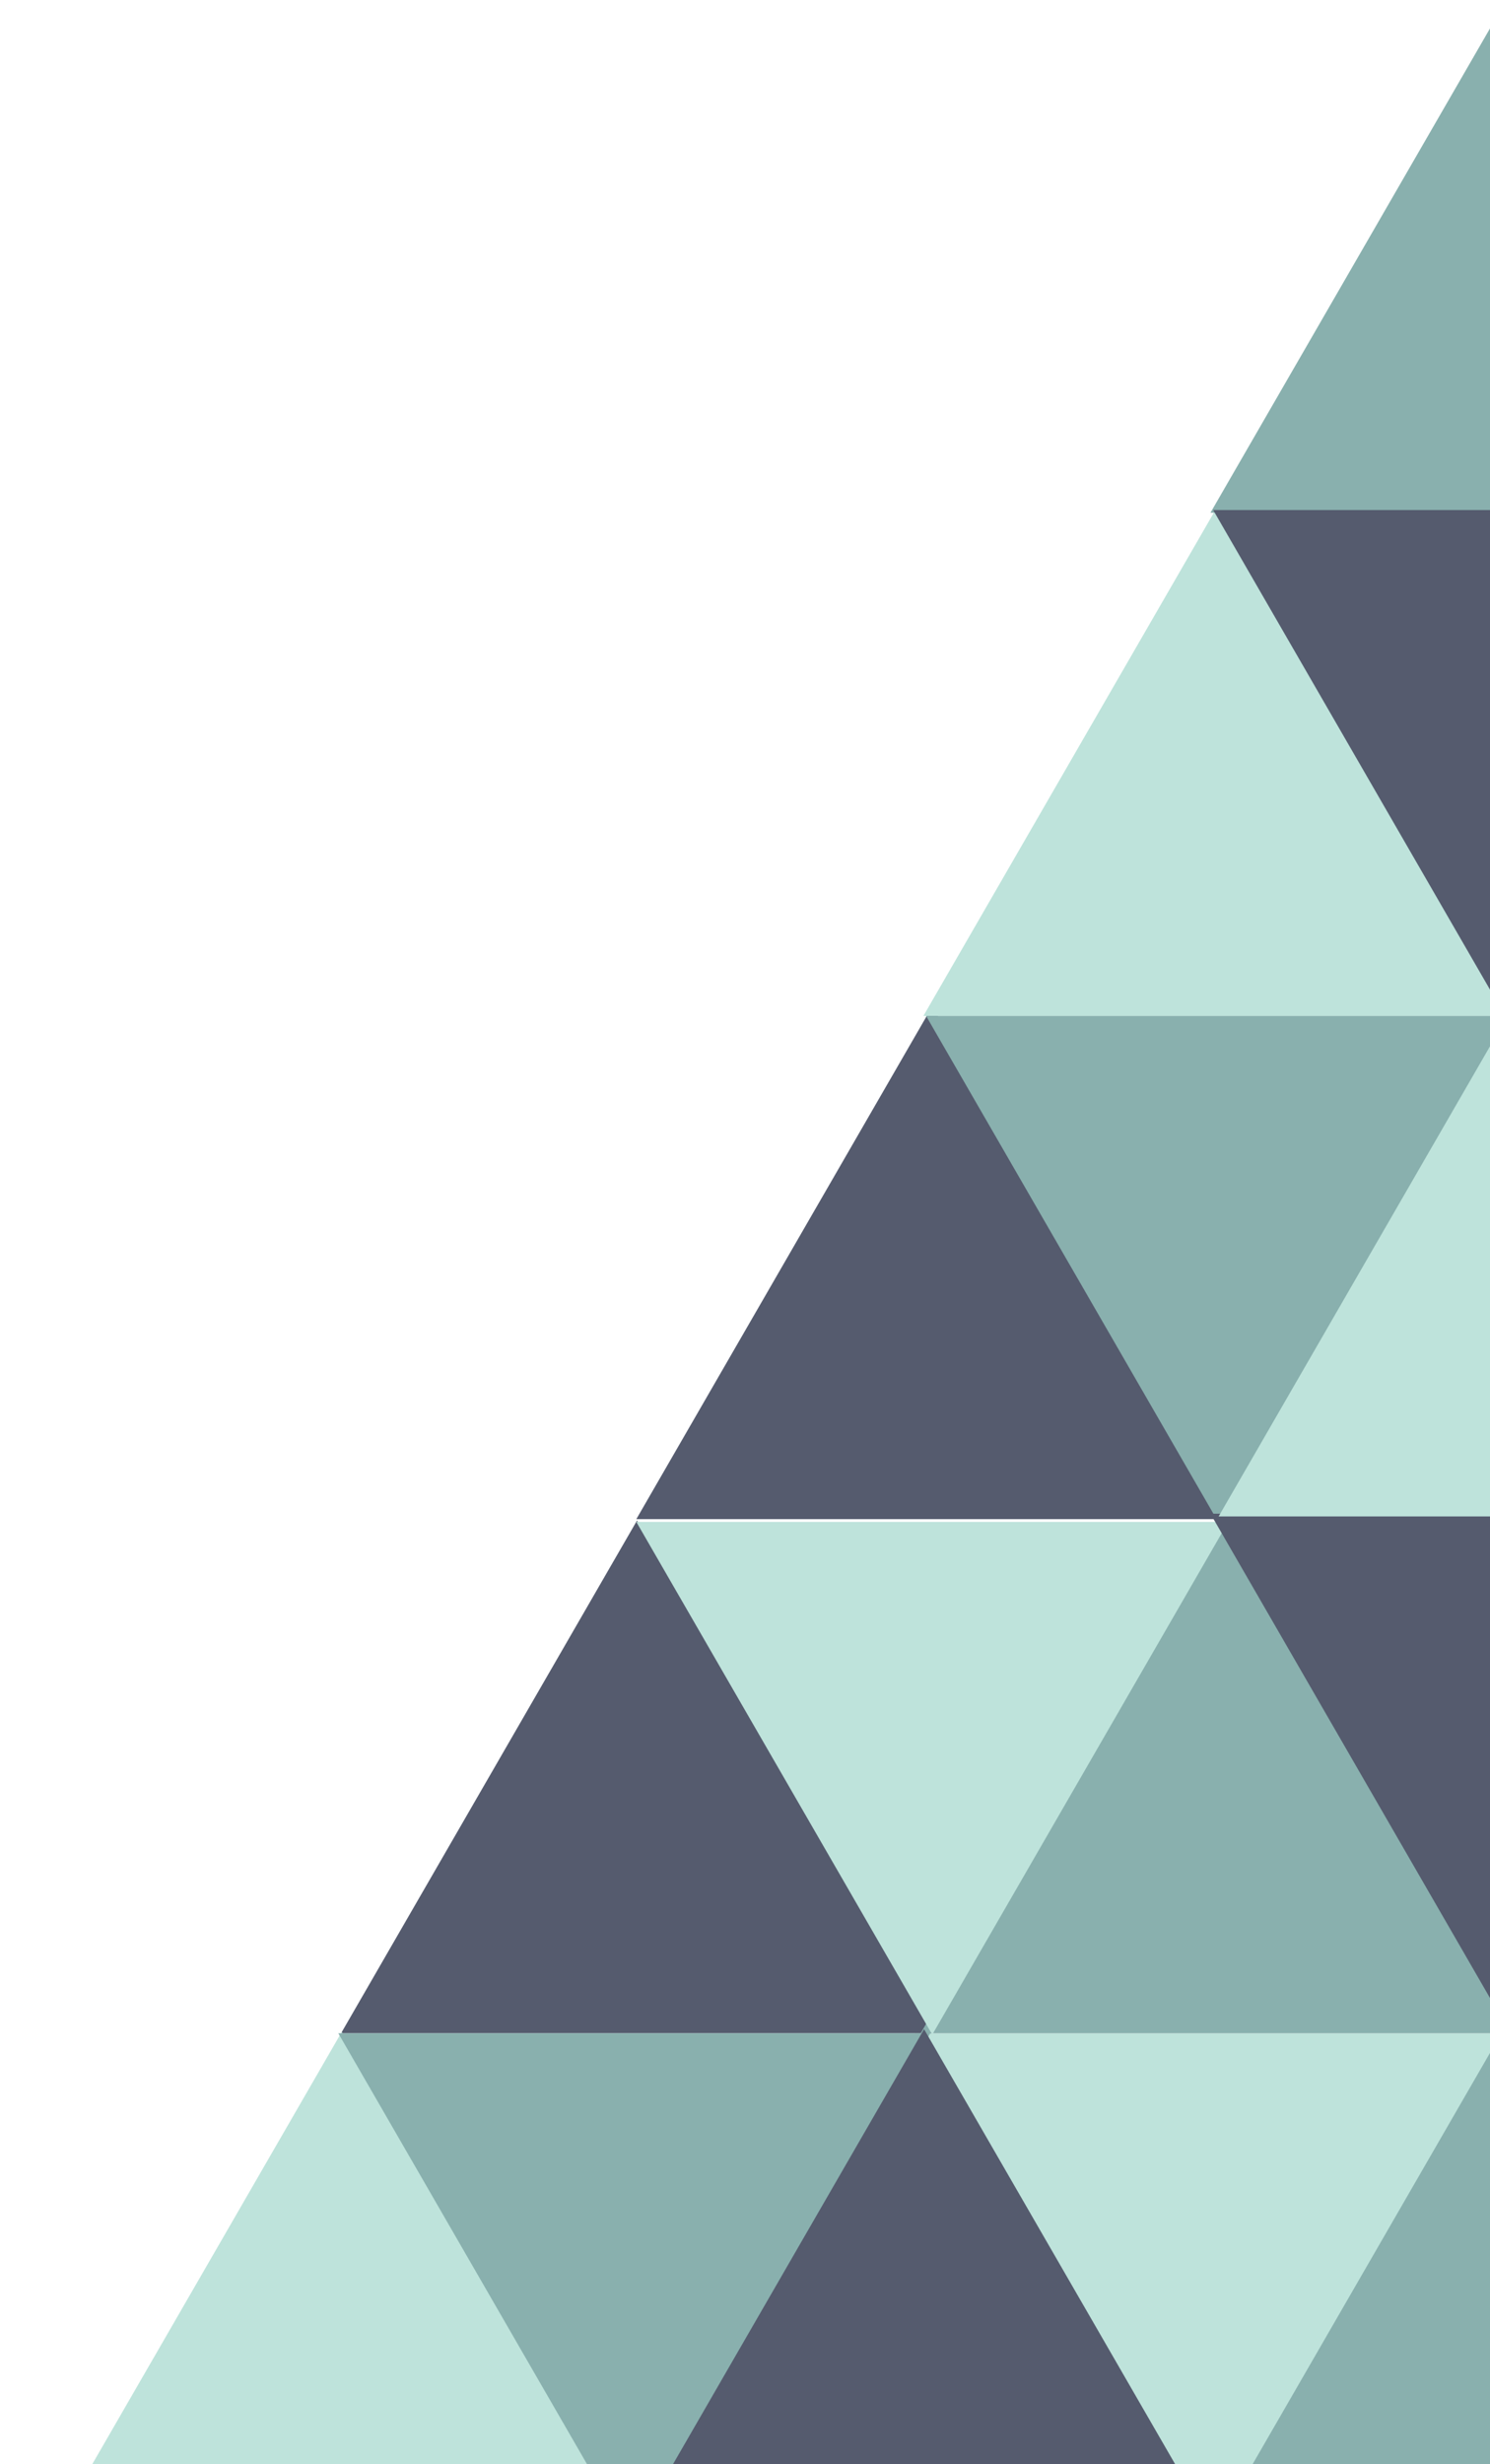 <svg width="545" height="901" viewBox="0 0 545 901" fill="none" xmlns="http://www.w3.org/2000/svg">
<path d="M443 931L334.747 743.5H551.253L443 931Z" fill="#BEE3DB"/>
<path d="M233 556L341.253 743.5H124.747L233 556Z" fill="#555B6E"/>
<path d="M341 368L449.253 555.5H232.747L341 368Z" fill="#555B6E"/>
<path d="M445 556L553.253 743.5H336.747L445 556Z" fill="#89B0AE"/>
<path d="M446 184L554.253 371.5L337.747 371.5L446 184Z" fill="#BEE3DB"/>
<path d="M125 743L233.253 930.5H16.747L125 743Z" fill="#BEE3DB"/>
<path d="M232 931L123.747 743.5H340.253L232 931Z" fill="#89B0AE"/>
<path d="M338 742L446.253 929.5H229.747L338 742Z" fill="#555B6E"/>
<path d="M550 742L658.253 929.5H441.747L550 742Z" fill="#89B0AE"/>
<path d="M341 744L232.747 556.5H449.253L341 744Z" fill="#BEE3DB"/>
<path d="M447 559L338.747 371.5H555.253L447 559Z" fill="#89B0AE"/>
<path d="M551 0L659.253 187.5L442.747 187.5L551 0Z" fill="#89B0AE"/>
<path d="M551 741L442.747 553.5H659.253L551 741Z" fill="#555B6E"/>
<path d="M552 374L443.747 186.5L660.253 186.5L552 374Z" fill="#555B6E"/>
<path d="M554 367L662.253 554.5H445.747L554 367Z" fill="#BEE3DB"/>
</svg>
